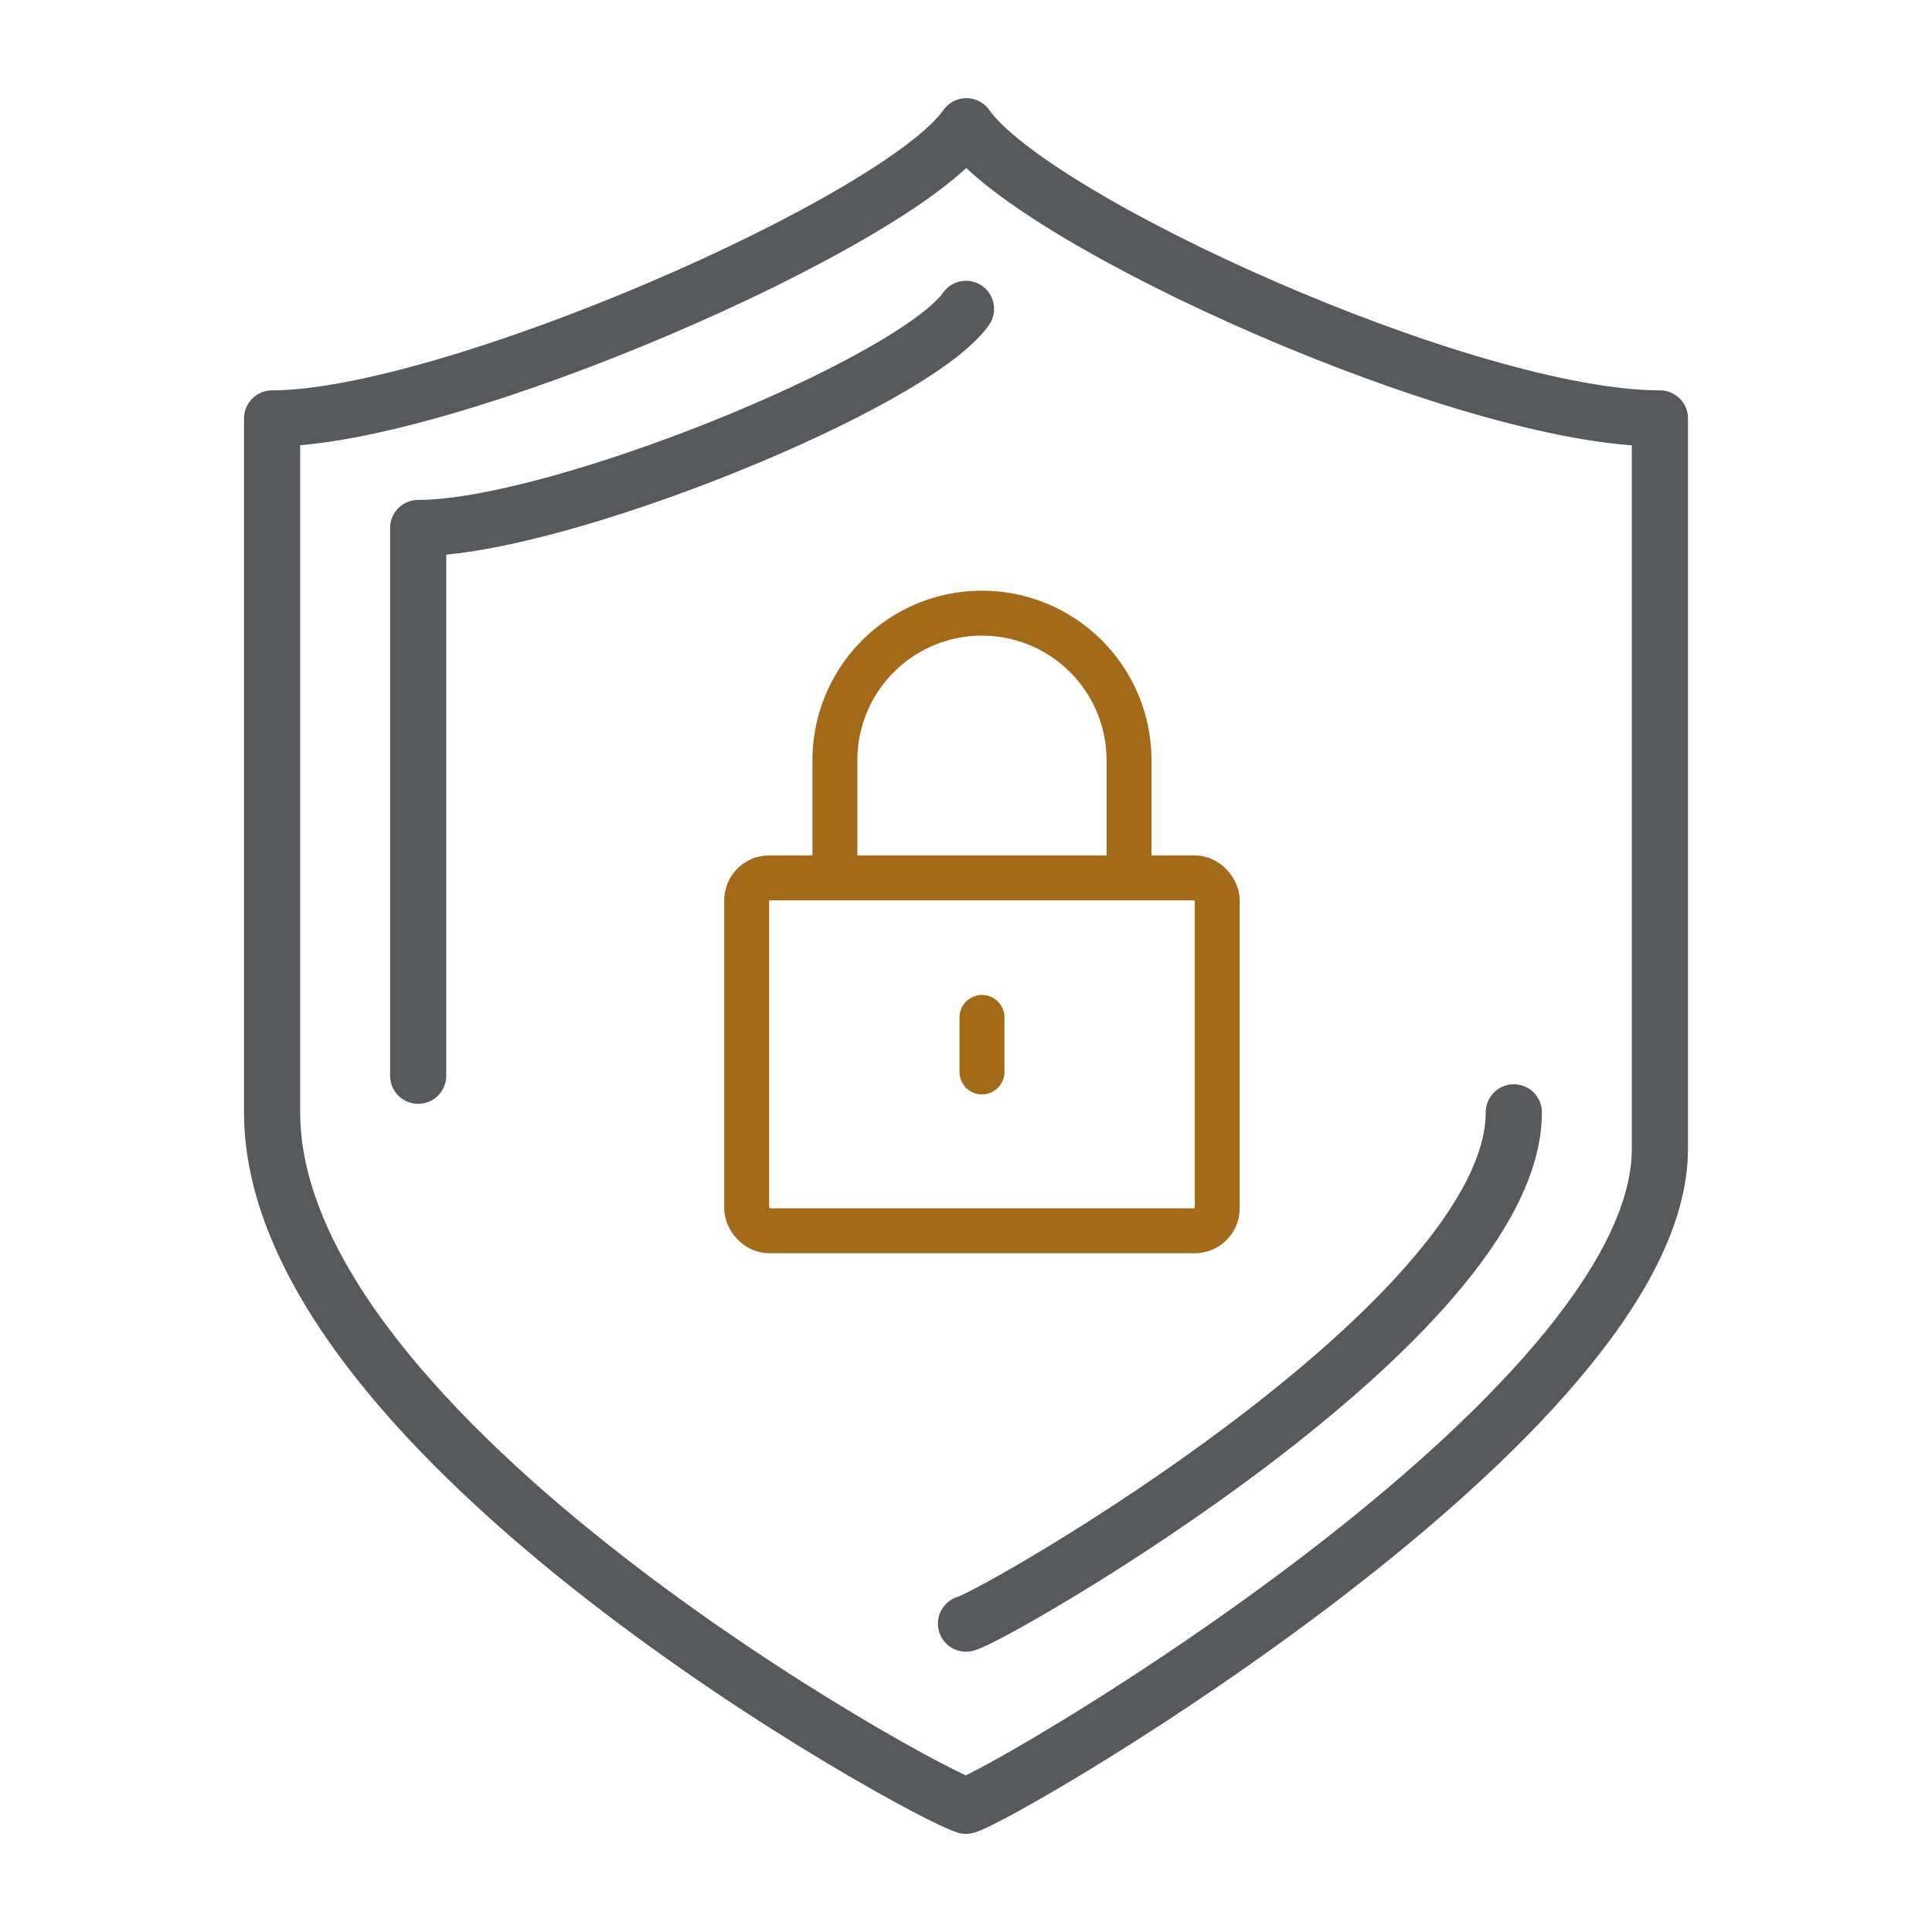<svg xmlns="http://www.w3.org/2000/svg" width="86" height="86" viewBox="0 0 86 86">
    <defs>
        <clipPath id="2pf5gb7x4a">
            <path data-name="사각형 153873" transform="translate(1197.306 1674.214)" style="fill:none" d="M0 0h86v86H0z"/>
        </clipPath>
    </defs>
    <g data-name="그룹 133211">
        <g data-name="그룹 133199">
            <g data-name="그룹 133198" style="clip-path:url(#2pf5gb7x4a)" transform="translate(-1197.306 -1674.214)">
                <g data-name="그룹 133197">
                    <path data-name="패스 241358" d="M1240.323 1679.834c-3 4.264-23.04 13.006-30.905 13.006v30.888c0 14.521 29.172 30.409 30.888 30.867 1.716-.459 30.888-17.455 30.888-29.241v-32.514c-8.58 0-27.868-8.74-30.871-13.006z" style="stroke-linecap:round;stroke-linejoin:round;stroke:#58595a;stroke-width:2.5px;fill:none"/>
                    <path data-name="패스 241359" d="M1240.306 1746.488c1.355-.359 24.385-13.536 24.385-22.76" style="stroke-linecap:round;stroke-linejoin:round;stroke:#58595a;stroke-width:2.5px;fill:none"/>
                    <path data-name="패스 241360" d="M1240.306 1687.963c-2.371 3.337-18.176 9.754-24.386 9.754v24.383" style="stroke-linecap:round;stroke-linejoin:round;stroke:#58595a;stroke-width:2.5px;fill:none"/>
                </g>
            </g>
        </g>
        <g data-name="그룹 133206" transform="translate(-1197.306 -1674.214)">
            <rect data-name="사각형 153879" width="20.946" height="15.709" rx="1" transform="translate(1230.544 1713.291)" style="stroke:#a36a1a;stroke-width:2px;stroke-linecap:round;stroke-linejoin:round;fill:none"/>
            <path data-name="패스 241370" d="M1247.563 1713.291v-5.237a6.546 6.546 0 0 0-13.092 0v5.237" style="stroke:#a36a1a;stroke-width:2px;stroke-linecap:round;stroke-linejoin:round;fill:none"/>
        </g>
        <path data-name="선 5606" transform="translate(43.711 45.289)" style="stroke:#a36a1a;stroke-width:2px;stroke-linecap:round;stroke-linejoin:round;fill:none" d="M0 0v2.428"/>
    </g>
</svg>
